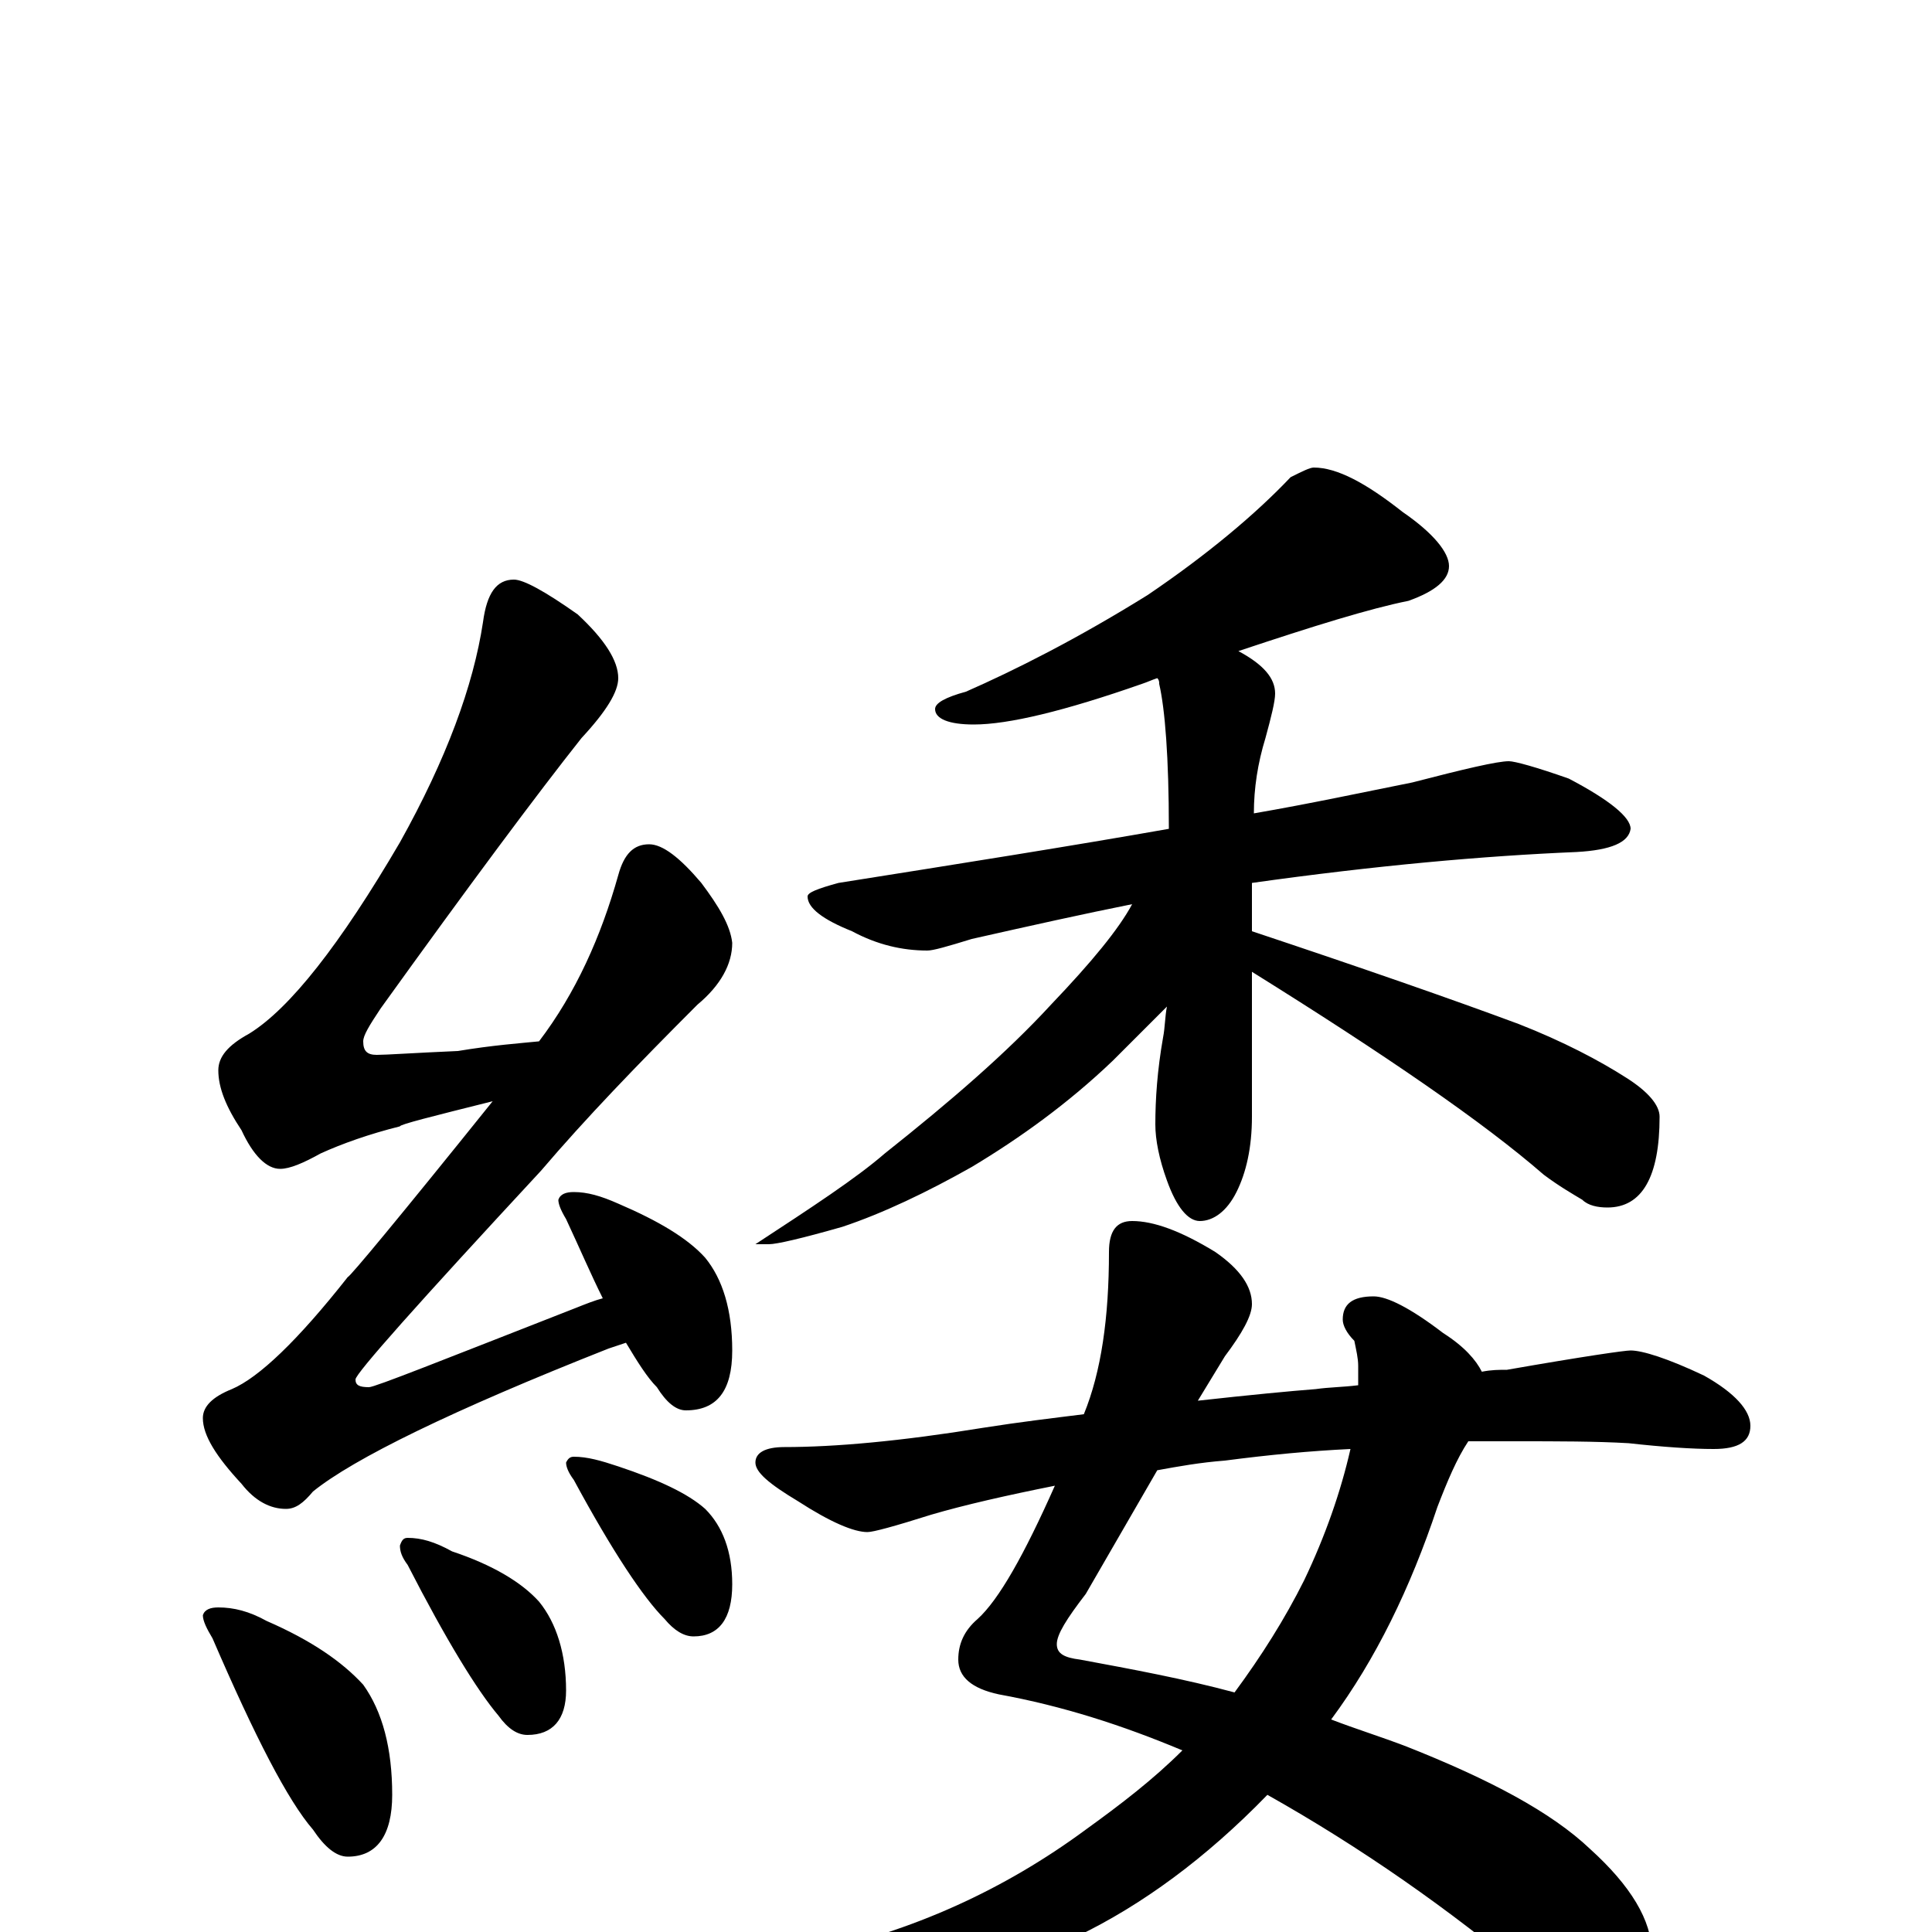 <?xml version="1.0" encoding="utf-8" ?>
<!DOCTYPE svg PUBLIC "-//W3C//DTD SVG 1.1//EN" "http://www.w3.org/Graphics/SVG/1.1/DTD/svg11.dtd">
<svg version="1.1" id="Layer_1" xmlns="http://www.w3.org/2000/svg" xmlns:xlink="http://www.w3.org/1999/xlink" x="0px" y="145px" width="1000px" height="1000px" viewBox="0 0 1000 1000" enable-background="new 0 0 1000 1000" xml:space="preserve">
<g id="Layer_1">
<path id="glyph" transform="matrix(1 0 0 -1 0 1000)" d="M266,700C271,700 282,694 299,682C313,669 320,658 320,649C320,642 314,632 301,618C278,589 243,542 197,478C191,469 188,464 188,461C188,456 190,454 195,454C200,454 214,455 237,456C255,459 269,460 279,461C298,486 311,515 320,547C323,558 328,563 336,563C343,563 352,556 363,543C372,531 378,521 379,512C379,501 373,490 361,480C330,449 303,421 280,394C216,325 184,289 184,286C184,283 186,282 191,282C194,282 229,296 298,323C303,325 308,327 312,328C306,340 300,354 293,369C290,374 289,377 289,379C290,382 293,383 297,383C304,383 311,381 320,377C341,368 356,359 365,349C374,338 379,322 379,301C379,280 371,270 355,270C350,270 345,274 340,282C335,287 330,295 324,305C321,304 318,303 315,302C234,270 183,245 162,228C157,222 153,219 148,219C140,219 132,223 125,232C112,246 105,257 105,266C105,272 110,277 120,281C134,287 154,306 180,339C181,339 206,369 255,430C223,422 207,418 207,417C191,413 177,408 166,403C157,398 150,395 145,395C138,395 131,402 125,415C117,427 113,437 113,446C113,453 118,459 129,465C150,478 176,511 207,564C231,607 245,645 250,678C252,693 257,700 266,700M113,168C121,168 129,166 138,161C161,151 177,140 188,128C198,114 203,95 203,71C203,50 195,39 180,39C174,39 168,44 162,53C149,68 132,101 110,152C107,157 105,161 105,164C106,167 109,168 113,168M211,204C218,204 225,202 234,197C255,190 270,181 279,171C288,160 293,144 293,125C293,110 286,102 273,102C268,102 263,105 258,112C247,125 231,151 211,190C208,194 207,197 207,200C208,203 209,204 211,204M297,246C304,246 311,244 320,241C341,234 356,227 365,219C374,210 379,197 379,180C379,162 372,153 359,153C354,153 349,156 344,162C333,173 317,197 297,234C294,238 293,241 293,243C294,245 295,246 297,246M680,758C692,758 707,750 726,735C742,724 750,714 750,707C750,700 743,694 729,689C709,685 680,676 641,663C654,656 660,649 660,641C660,637 658,629 655,618C651,605 649,592 649,579C678,584 706,590 731,595C758,602 775,606 781,606C784,606 795,603 812,597C833,586 844,577 844,571C843,564 834,560 816,559C768,557 712,552 648,543l0,-25C705,499 751,483 786,470C809,461 828,451 842,442C853,435 859,428 859,422C859,391 850,375 832,375C827,375 822,376 819,379C814,382 807,386 799,392C768,419 717,454 648,497l0,-75C648,406 645,393 640,383C635,373 628,368 621,368C615,368 609,375 604,389C600,400 598,410 598,418C598,431 599,446 602,463C603,468 603,474 604,479C595,470 586,461 576,451C553,429 528,411 503,396C480,383 457,372 436,365C415,359 402,356 398,356l-7,0C420,375 443,390 458,403C492,430 521,455 544,480C565,502 579,519 586,532C561,527 534,521 503,514C490,510 483,508 480,508C467,508 454,511 441,518C426,524 418,530 418,536C418,538 423,540 434,543C497,553 554,562 605,571C605,608 603,633 600,646C600,647 600,648 599,649C596,648 594,647 591,646C551,632 522,625 504,625C491,625 484,628 484,633C484,636 489,639 500,642C525,653 557,669 594,692C625,713 650,734 668,753C674,756 678,758 680,758M844,301C850,301 863,297 882,288C898,279 906,270 906,262C906,254 900,250 887,250C876,250 861,251 843,253C826,254 806,254 785,254C777,254 769,254 760,254C754,245 749,233 744,220C730,178 712,141 689,110C702,105 715,101 728,96C771,79 803,62 823,43C844,24 855,6 855,-11C855,-30 846,-39 828,-39C818,-39 807,-34 794,-25C750,12 704,44 656,71C624,38 591,14 558,-2C521,-19 479,-27 434,-27C425,-27 417,-26 410,-24C405,-22 402,-20 402,-19C402,-16 408,-14 419,-11C472,0 520,22 562,53C580,66 597,79 612,94C581,107 550,117 517,123C503,126 496,132 496,141C496,149 499,156 506,162C517,172 530,195 546,231C521,226 499,221 482,216C463,210 452,207 449,207C442,207 430,212 413,223C398,232 391,238 391,243C391,248 396,251 406,251C432,251 466,254 509,261C528,264 545,266 561,268C570,290 574,318 574,352C574,363 578,368 586,368C597,368 611,363 629,352C642,343 648,334 648,325C648,319 643,310 634,298l-14,-23C647,278 668,280 681,281C688,282 695,282 703,283C703,286 703,290 703,293C703,297 702,301 701,306C697,310 695,314 695,317C695,325 700,329 711,329C718,329 730,323 747,310C758,303 764,296 767,290C772,291 776,291 780,291C820,298 841,301 844,301M639,124C653,143 665,162 675,182C686,205 694,228 699,250C678,249 657,247 634,244C621,243 610,241 599,239l-37,-64C552,162 547,154 547,149C547,144 551,142 559,141C586,136 613,131 639,124z"/>
</g>
</svg>
